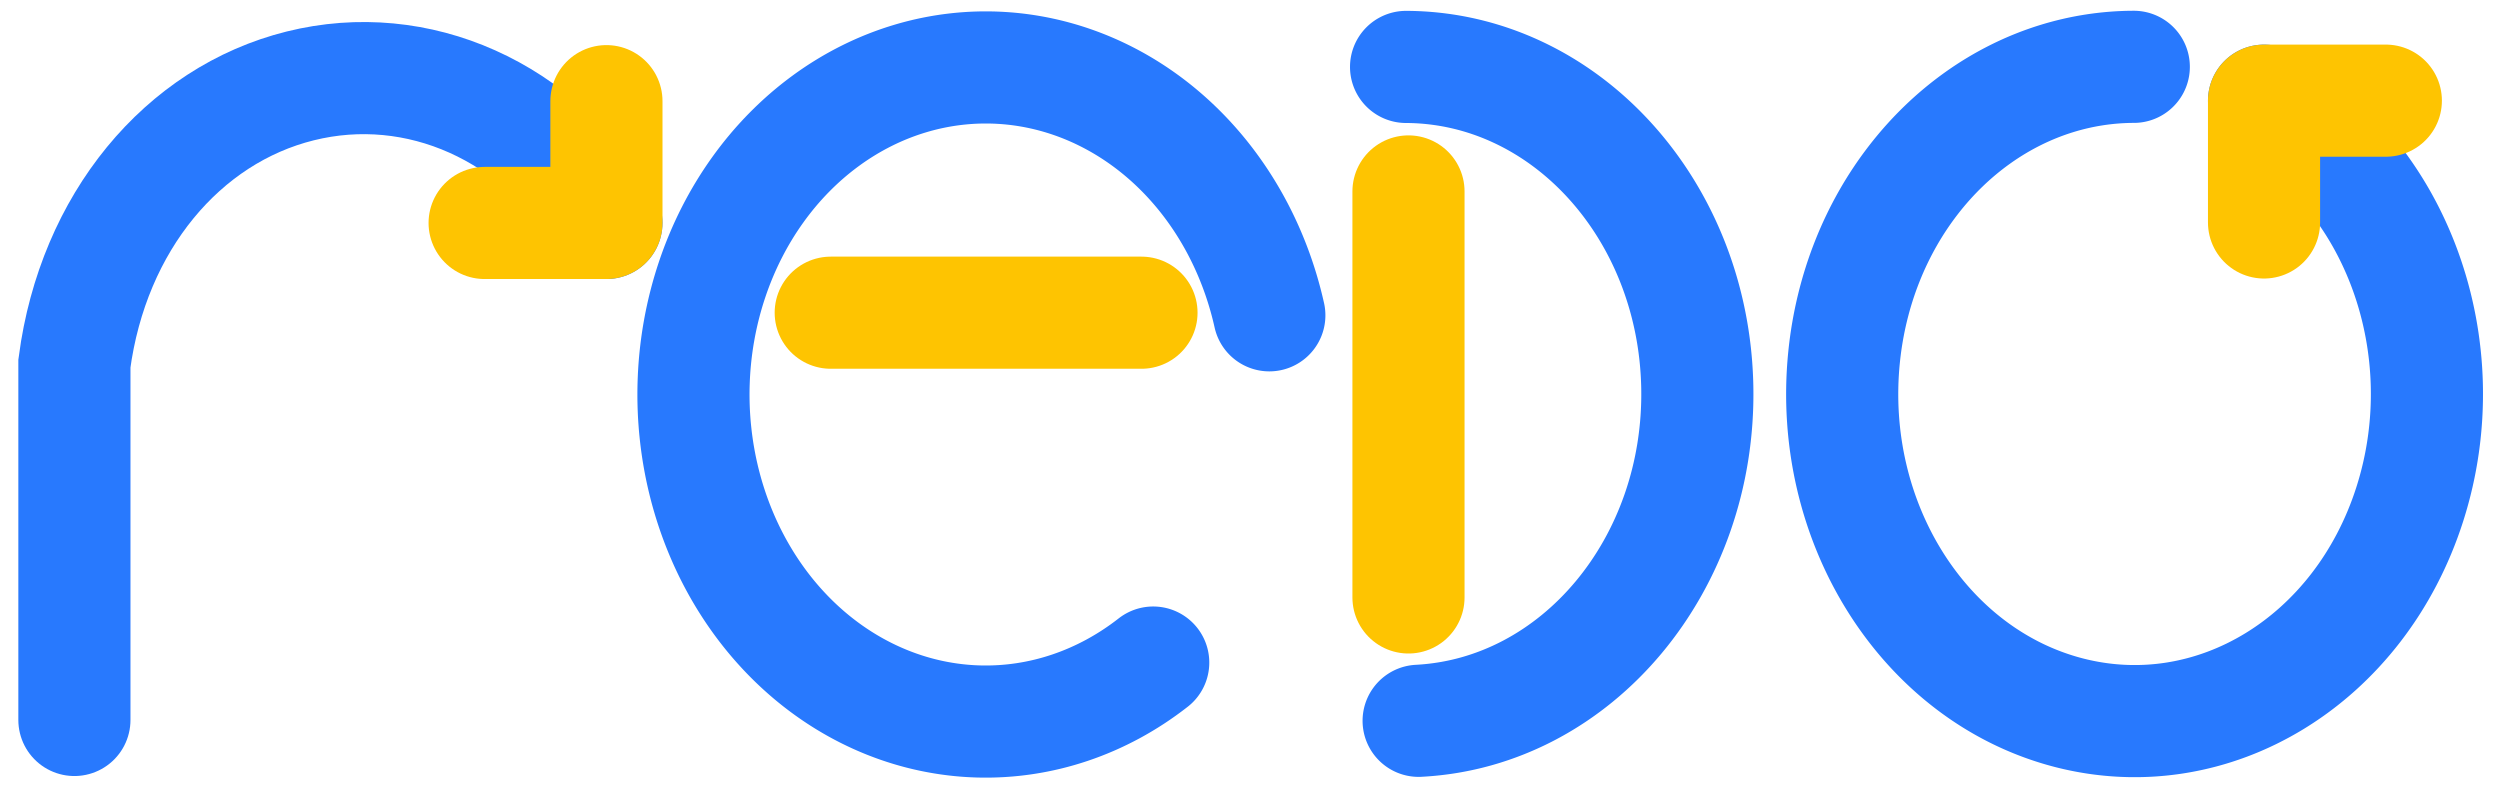 <svg xmlns="http://www.w3.org/2000/svg" viewBox="0 0 1823 575"><g fill="none" stroke-linecap="round" stroke-width="81.767"><path stroke="#2879fe" d="M54.257 524.998V265.056c13.687-103.11 78.946-181.08 164.666-202.41 85.72-21.33 174.357 18.342 223.285 99.939"/><path stroke="#fec401" stroke-linejoin="round" d="M353.388 162.585h88.82v-88.82"/><path stroke="#2879fe" stroke-linejoin="round" d="M840.922 483.139a213.13 238.494 0 0 1-252.682-6.964 213.13 238.494 0 0 1-69.047-272.08A213.13 238.494 0 0 1 730.89 49.564 213.13 238.494 0 0 1 925.594 229.92"/><path stroke="#fec401" d="M605.77 228.02h226.6"/><path stroke="#2879fe" stroke-linejoin="round" d="M1034.469 525.61c115.519-6.028 205.674-114.026 203.188-243.403-2.485-129.377-96.704-232.94-212.348-233.407m530.647-.071a192.044 192.044 0 0 0-56.073 8.531c-82.15 25.301-145.182 104.354-155.179 203.17-12.176 120.347 58.178 231.802 163.61 259.19 105.433 27.388 212.472-37.987 248.92-152.03 36.448-114.042-9.264-240.548-106.305-294.19"/><path stroke="#fec401" d="M1027.066 139.595V435.66"/><path stroke="#fec401" stroke-linejoin="round" d="M1739.75 73.4h-88.82v88.82"/></g></svg>